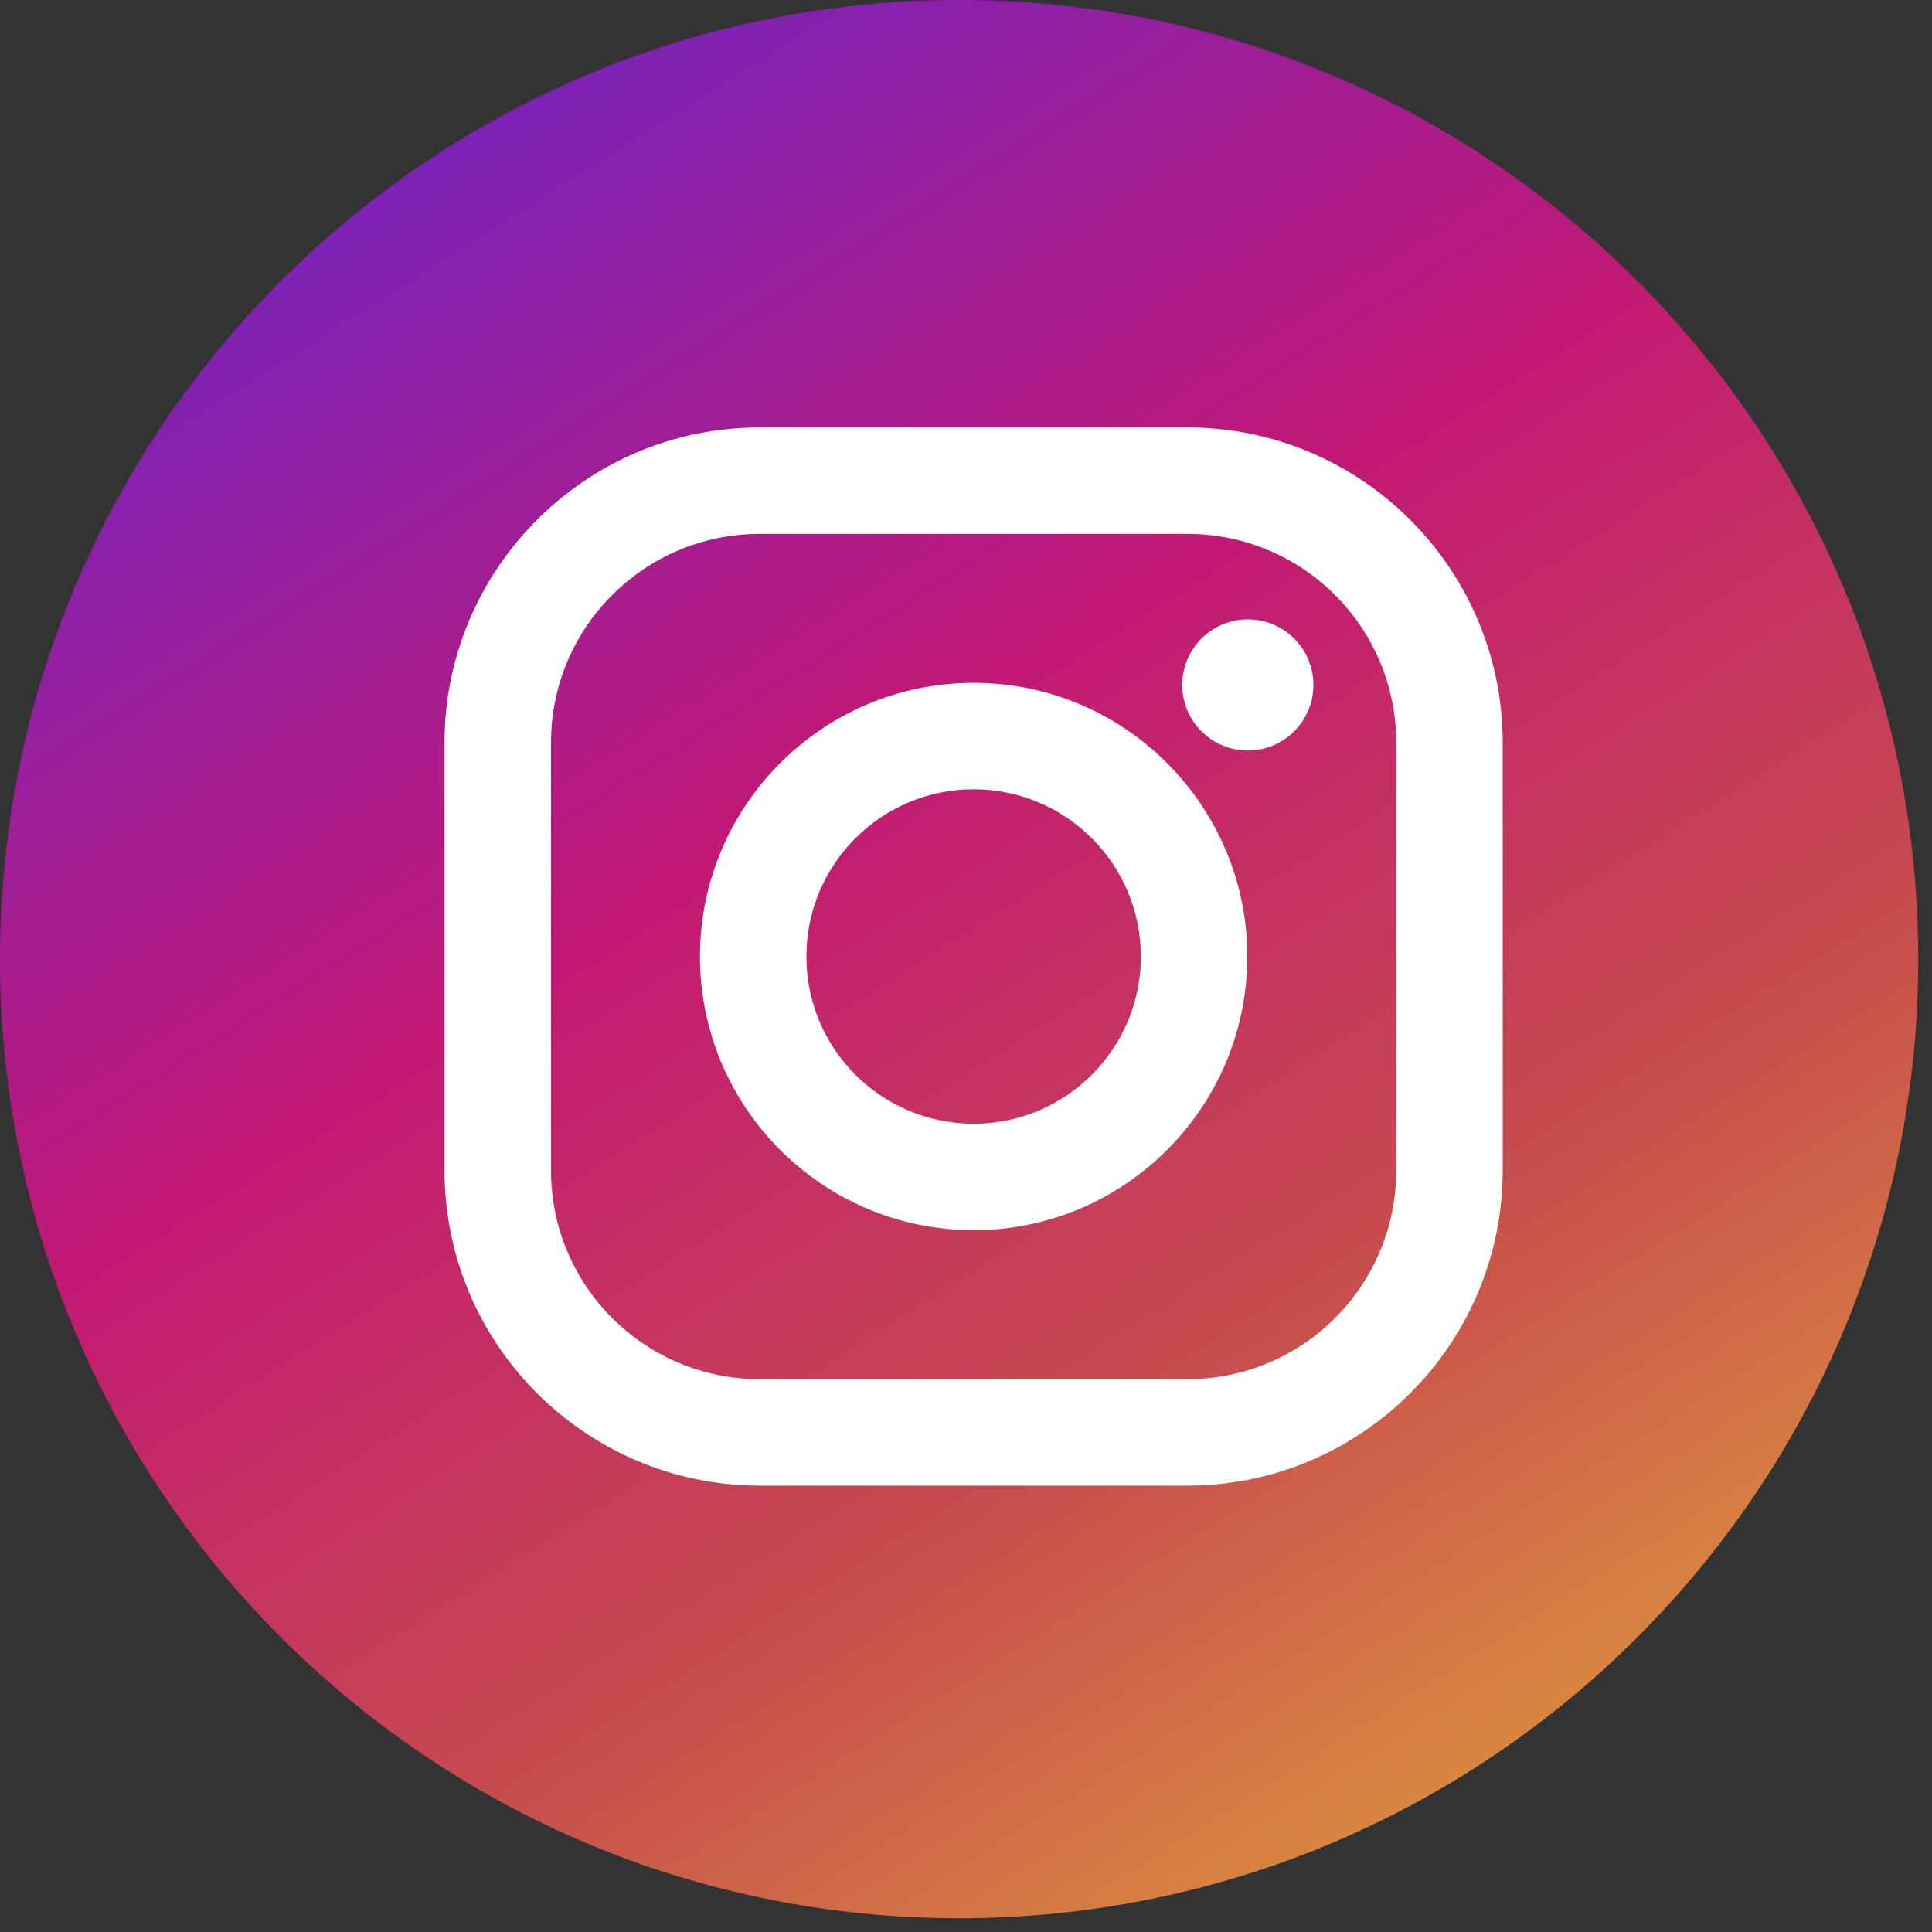 <svg width="48" height="48" viewBox="0 0 48 48" fill="none" xmlns="http://www.w3.org/2000/svg">
<rect x="0" y="0" width="48" height="48" fill="#333333" stroke="none"/>
<path d="M23.829 47.658C36.989 47.658 47.658 36.989 47.658 23.829C47.658 10.669 36.989 0 23.829 0C10.669 0 0 10.669 0 23.829C0 36.989 10.669 47.658 23.829 47.658Z" fill="url(#paint0_linear)"/>
<path d="M18.458 0H7.832C3.513 0 0 3.513 0 7.832V18.458C0 22.777 3.513 26.29 7.832 26.29H18.458C22.777 26.29 26.29 22.777 26.29 18.458V7.832C26.29 3.513 22.777 0 18.458 0ZM23.645 18.458C23.645 21.323 21.323 23.645 18.458 23.645H7.832C4.967 23.645 2.645 21.323 2.645 18.458V7.832C2.645 4.967 4.967 2.645 7.832 2.645H18.458C21.323 2.645 23.645 4.967 23.645 7.832V18.458Z" transform="translate(11.044 10.62)" fill="white"/>
<path d="M6.8 1.25345e-07C3.05 1.25345e-07 1.25345e-07 3.05 1.25345e-07 6.8C1.25345e-07 10.549 3.05 13.599 6.8 13.599C10.549 13.599 13.599 10.549 13.599 6.8C13.599 3.05 10.549 1.25345e-07 6.8 1.25345e-07ZM6.8 10.954C4.505 10.954 2.645 9.094 2.645 6.8C2.645 4.505 4.505 2.645 6.8 2.645C9.094 2.645 10.954 4.505 10.954 6.8C10.954 9.094 9.094 10.954 6.8 10.954Z" transform="translate(17.39 16.965)" fill="white"/>
<path d="M1.629 3.258C2.529 3.258 3.258 2.529 3.258 1.629C3.258 0.729 2.529 0 1.629 0C0.729 0 0 0.729 0 1.629C0 2.529 0.729 3.258 1.629 3.258Z" transform="translate(29.373 15.388)" fill="white"/>
<defs>
<linearGradient id="paint0_linear" x2="1" gradientUnits="userSpaceOnUse" gradientTransform="translate(16.206 63.226) scale(56.928) rotate(-123.158)">
<stop stop-color="#E09B3D"/>
<stop offset="0.3" stop-color="#C74C4D"/>
<stop offset="0.6" stop-color="#C21975"/>
<stop offset="1" stop-color="#7024C4"/>
</linearGradient>
</defs>
</svg>

